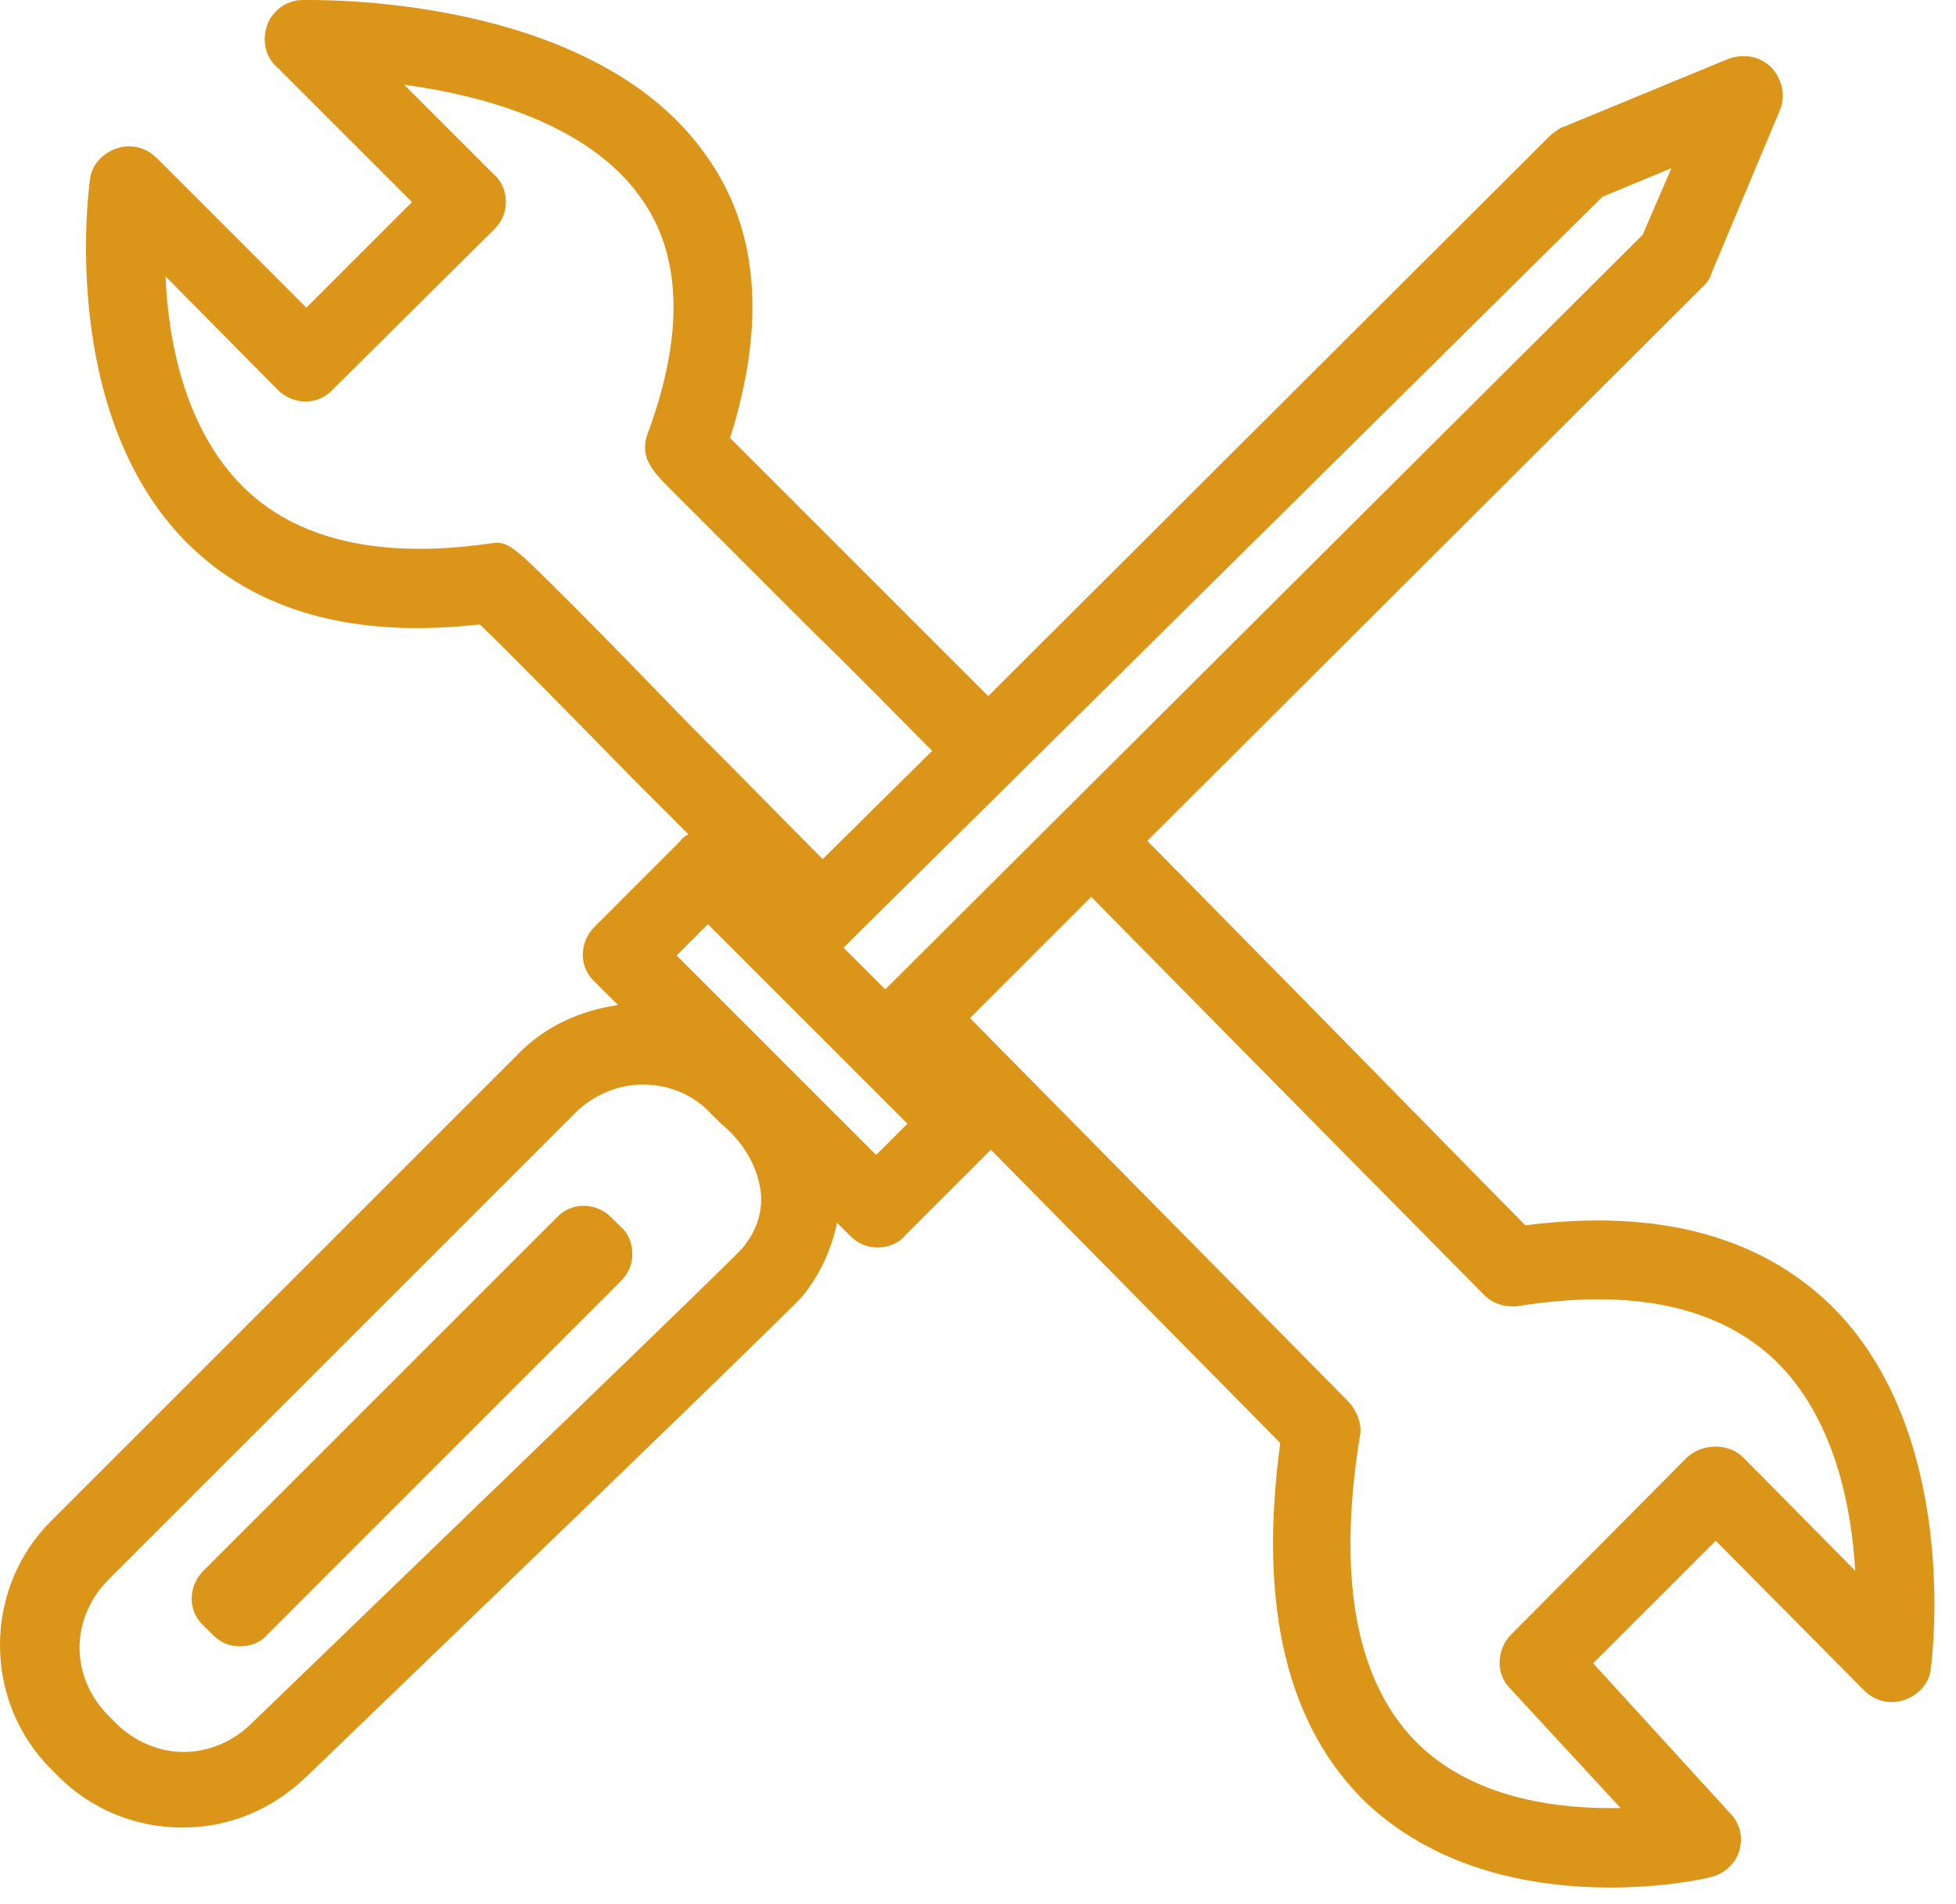 <svg width="76" height="74" viewBox="0 0 76 74" fill="none" xmlns="http://www.w3.org/2000/svg">
<path d="M23.758 47.315C23.15 46.707 22.188 46.707 21.631 47.315L7.903 61.043C7.295 61.651 7.295 62.614 7.903 63.171L8.257 63.526C8.561 63.83 8.916 63.981 9.321 63.981C9.726 63.981 10.132 63.83 10.385 63.526L24.113 49.797C24.417 49.493 24.569 49.139 24.569 48.734C24.569 48.328 24.417 47.923 24.113 47.67L23.758 47.315Z" fill="#DB9619"/>
<path d="M71.123 50.709C68.336 48.024 64.385 46.961 59.269 47.619C58.053 46.403 54.659 42.908 44.578 32.675L66.209 11.095C66.361 10.943 66.462 10.791 66.513 10.589L69.147 4.307C69.4 3.75 69.248 3.092 68.843 2.636C68.387 2.18 67.779 2.078 67.171 2.281L60.788 4.915C60.586 4.966 60.434 5.118 60.282 5.219L38.398 27.052L33.788 22.442C31.711 20.366 29.432 18.086 28.368 17.022C29.786 12.514 29.482 8.816 27.355 5.928C22.897 -0.252 12.208 0.001 11.752 0.001C11.145 0.001 10.587 0.407 10.385 0.964C10.182 1.521 10.283 2.18 10.739 2.585L16.008 7.853L11.904 11.957L6.079 6.131C5.674 5.726 5.066 5.574 4.508 5.776C3.951 5.979 3.546 6.435 3.495 6.992C3.445 7.347 2.28 16.06 7.244 21.075C9.929 23.76 13.728 24.823 18.642 24.266C19.706 25.279 22.39 28.015 24.569 30.244C25.328 31.004 26.038 31.713 26.747 32.422C26.646 32.473 26.494 32.574 26.443 32.675L23.1 36.019C22.492 36.627 22.492 37.589 23.1 38.146L24.012 39.058C22.593 39.261 21.175 39.869 20.111 40.983L1.976 59.118C0.709 60.385 0 62.107 0 63.931C0 65.754 0.709 67.477 1.976 68.743L2.28 69.047C3.546 70.314 5.268 71.023 7.092 71.023C8.916 71.023 10.587 70.314 11.904 69.047C30.901 50.76 31.053 50.507 31.154 50.405C31.863 49.544 32.319 48.531 32.522 47.518L33.028 48.024C33.332 48.328 33.687 48.48 34.092 48.48C34.498 48.48 34.903 48.328 35.156 48.024L38.499 44.681L49.745 56.079C48.884 62.411 49.998 67.122 53.139 70.111C55.976 72.745 59.725 73.353 62.562 73.353C64.74 73.353 66.31 72.998 66.462 72.948C66.969 72.846 67.425 72.441 67.577 71.934C67.728 71.428 67.627 70.871 67.222 70.466L61.903 64.64L66.665 59.878L72.44 65.704C72.845 66.109 73.453 66.261 74.01 66.058C74.567 65.856 74.972 65.4 75.023 64.843C75.074 64.437 76.188 55.674 71.123 50.709ZM28.824 48.531C28.064 49.341 17.071 59.929 9.777 66.97C9.068 67.679 8.105 68.085 7.143 68.085C6.18 68.085 5.218 67.679 4.508 66.97L4.205 66.666C3.495 65.957 3.09 64.995 3.09 64.032C3.09 63.069 3.495 62.107 4.205 61.398L22.34 43.263C23.049 42.553 24.012 42.148 24.974 42.148C25.936 42.148 26.899 42.503 27.608 43.263L27.912 43.566C27.963 43.617 27.963 43.617 28.013 43.668C28.824 44.326 29.381 45.238 29.533 46.15C29.685 46.961 29.432 47.822 28.824 48.531ZM62.258 7.651L64.942 6.536L63.828 9.12L34.396 38.45L32.775 36.829L62.258 7.651ZM22.34 23.608C19.756 21.024 19.756 21.024 18.996 21.125C14.741 21.733 11.499 20.974 9.422 18.896C7.193 16.668 6.535 13.274 6.433 10.741L10.79 15.148C11.398 15.756 12.36 15.756 12.918 15.148L19.199 8.917C19.503 8.613 19.655 8.259 19.655 7.853C19.655 7.448 19.503 7.043 19.199 6.79L15.704 3.294C18.743 3.699 22.846 4.814 24.873 7.651C26.494 9.88 26.595 12.97 25.177 16.82C24.822 17.731 25.328 18.289 26.038 18.998L31.61 24.57C33.282 26.191 35.055 28.015 36.22 29.18L31.965 33.385C30.648 32.067 28.571 29.94 26.747 28.116C25.177 26.495 23.555 24.823 22.34 23.608ZM34.042 44.884L26.291 37.133L27.507 35.917L35.257 43.668L34.042 44.884ZM67.728 56.636C67.171 56.079 66.158 56.079 65.55 56.636L58.712 63.525C58.154 64.083 58.104 65.045 58.661 65.602L62.967 70.263C60.687 70.314 57.445 69.959 55.216 67.882C52.734 65.552 51.923 61.499 52.835 55.826C52.937 55.37 52.734 54.863 52.43 54.508L37.689 39.565L42.4 34.853C48.428 40.983 57.09 49.747 57.597 50.253C57.952 50.658 58.458 50.81 58.965 50.76C63.423 50.051 66.766 50.76 68.995 52.887C71.275 55.116 71.933 58.51 72.085 61.043L67.728 56.636Z" fill="#DB9619"/>
</svg>
